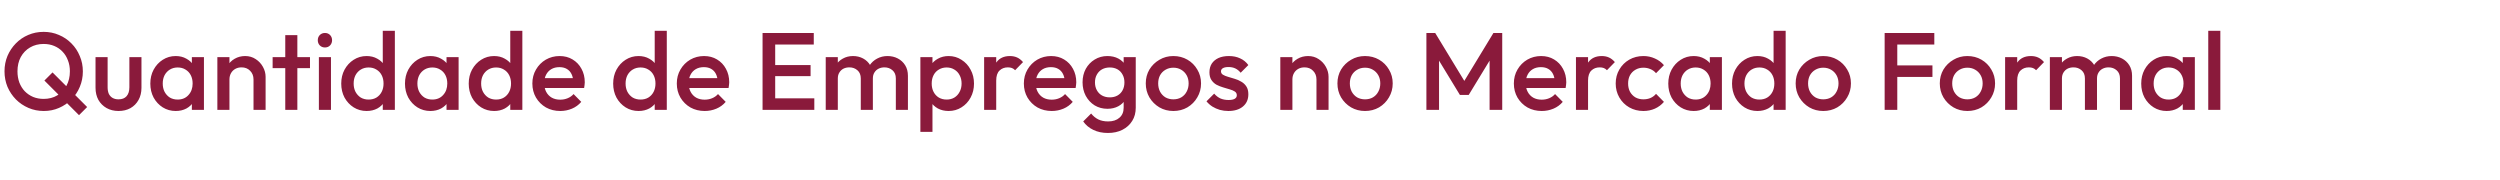 <svg width="1820" height="131" viewBox="0 0 1820 131" fill="none" xmlns="http://www.w3.org/2000/svg">
<path d="M31.92 80.8C27.92 80.8 24.187 80.053 20.72 78.56C17.253 77.067 14.213 75.013 11.6 72.4C8.987 69.733 6.933 66.667 5.44 63.2C4 59.68 3.28 55.92 3.28 51.92C3.28 47.92 4 44.187 5.44 40.72C6.933 37.253 8.96 34.213 11.52 31.6C14.133 28.933 17.147 26.88 20.56 25.44C24.027 23.947 27.76 23.2 31.76 23.2C35.76 23.2 39.467 23.947 42.88 25.44C46.347 26.88 49.387 28.933 52 31.6C54.613 34.213 56.64 37.28 58.08 40.8C59.573 44.267 60.32 48 60.32 52C60.32 56 59.573 59.76 58.08 63.28C56.64 66.747 54.613 69.787 52 72.4C49.44 75.013 46.427 77.067 42.96 78.56C39.547 80.053 35.867 80.8 31.92 80.8ZM57.52 83.84L32.32 58.64L38.24 52.72L63.44 77.92L57.52 83.84ZM31.76 72C35.547 72 38.853 71.147 41.68 69.44C44.56 67.733 46.8 65.387 48.4 62.4C50.053 59.36 50.88 55.867 50.88 51.92C50.88 48.987 50.4 46.32 49.44 43.92C48.533 41.467 47.227 39.36 45.52 37.6C43.813 35.787 41.787 34.4 39.44 33.44C37.147 32.48 34.587 32 31.76 32C28.027 32 24.72 32.853 21.84 34.56C19.013 36.213 16.773 38.533 15.12 41.52C13.52 44.507 12.72 47.973 12.72 51.92C12.72 54.853 13.173 57.573 14.08 60.08C15.04 62.533 16.347 64.64 18 66.4C19.707 68.16 21.733 69.547 24.08 70.56C26.427 71.52 28.987 72 31.76 72ZM86.265 80.8C83.012 80.8 80.105 80.08 77.545 78.64C75.038 77.2 73.065 75.227 71.625 72.72C70.238 70.16 69.545 67.227 69.545 63.92V41.6H78.345V63.52C78.345 65.387 78.638 66.987 79.225 68.32C79.865 69.6 80.772 70.587 81.945 71.28C83.172 71.973 84.612 72.32 86.265 72.32C88.825 72.32 90.772 71.573 92.105 70.08C93.492 68.533 94.185 66.347 94.185 63.52V41.6H102.985V63.92C102.985 67.28 102.265 70.24 100.825 72.8C99.438 75.307 97.492 77.28 94.985 78.72C92.478 80.107 89.572 80.8 86.265 80.8ZM127.913 80.8C124.446 80.8 121.3 79.92 118.473 78.16C115.7 76.4 113.486 74.027 111.833 71.04C110.233 68 109.433 64.613 109.433 60.88C109.433 57.093 110.233 53.707 111.833 50.72C113.486 47.68 115.7 45.28 118.473 43.52C121.3 41.707 124.446 40.8 127.913 40.8C130.846 40.8 133.433 41.44 135.673 42.72C137.966 43.947 139.78 45.653 141.113 47.84C142.446 50.027 143.113 52.507 143.113 55.28V66.32C143.113 69.093 142.446 71.573 141.113 73.76C139.833 75.947 138.046 77.68 135.753 78.96C133.46 80.187 130.846 80.8 127.913 80.8ZM129.353 72.48C132.606 72.48 135.22 71.387 137.193 69.2C139.22 67.013 140.233 64.213 140.233 60.8C140.233 58.507 139.78 56.48 138.873 54.72C137.966 52.96 136.686 51.6 135.033 50.64C133.433 49.627 131.54 49.12 129.353 49.12C127.22 49.12 125.326 49.627 123.673 50.64C122.073 51.6 120.793 52.96 119.833 54.72C118.926 56.48 118.473 58.507 118.473 60.8C118.473 63.093 118.926 65.12 119.833 66.88C120.793 68.64 122.073 70.027 123.673 71.04C125.326 72 127.22 72.48 129.353 72.48ZM139.673 80V69.68L141.193 60.32L139.673 51.04V41.6H148.473V80H139.673ZM184.559 80V57.84C184.559 55.28 183.733 53.173 182.079 51.52C180.479 49.867 178.399 49.04 175.839 49.04C174.133 49.04 172.613 49.413 171.279 50.16C169.946 50.907 168.906 51.947 168.159 53.28C167.413 54.613 167.039 56.133 167.039 57.84L163.599 55.92C163.599 52.987 164.239 50.4 165.519 48.16C166.799 45.867 168.559 44.08 170.799 42.8C173.093 41.467 175.653 40.8 178.479 40.8C181.359 40.8 183.919 41.547 186.159 43.04C188.399 44.48 190.159 46.373 191.439 48.72C192.719 51.013 193.359 53.413 193.359 55.92V80H184.559ZM158.239 80V41.6H167.039V80H158.239ZM207.673 80V25.6H216.473V80H207.673ZM198.473 49.6V41.6H225.673V49.6H198.473ZM232.148 80V41.6H240.948V80H232.148ZM236.548 34.56C235.054 34.56 233.801 34.053 232.788 33.04C231.828 32.027 231.348 30.773 231.348 29.28C231.348 27.787 231.828 26.533 232.788 25.52C233.801 24.507 235.054 24 236.548 24C238.094 24 239.348 24.507 240.308 25.52C241.268 26.533 241.748 27.787 241.748 29.28C241.748 30.773 241.268 32.027 240.308 33.04C239.348 34.053 238.094 34.56 236.548 34.56ZM266.898 80.8C263.431 80.8 260.284 79.92 257.458 78.16C254.684 76.4 252.471 74.027 250.818 71.04C249.218 68 248.418 64.613 248.418 60.88C248.418 57.093 249.218 53.707 250.818 50.72C252.471 47.68 254.684 45.28 257.458 43.52C260.284 41.707 263.431 40.8 266.898 40.8C269.831 40.8 272.418 41.44 274.658 42.72C276.951 43.947 278.764 45.653 280.098 47.84C281.431 50.027 282.098 52.507 282.098 55.28V66.32C282.098 69.093 281.431 71.573 280.098 73.76C278.818 75.947 277.031 77.68 274.738 78.96C272.444 80.187 269.831 80.8 266.898 80.8ZM268.338 72.48C270.524 72.48 272.418 72 274.018 71.04C275.671 70.027 276.951 68.64 277.858 66.88C278.764 65.12 279.218 63.093 279.218 60.8C279.218 58.507 278.764 56.48 277.858 54.72C276.951 52.96 275.671 51.6 274.018 50.64C272.418 49.627 270.524 49.12 268.338 49.12C266.204 49.12 264.311 49.627 262.658 50.64C261.058 51.6 259.778 52.96 258.818 54.72C257.911 56.48 257.458 58.507 257.458 60.8C257.458 63.093 257.911 65.12 258.818 66.88C259.778 68.64 261.058 70.027 262.658 71.04C264.311 72 266.204 72.48 268.338 72.48ZM287.458 80H278.658V69.68L280.178 60.32L278.658 51.04V22.4H287.458V80ZM313.304 80.8C309.837 80.8 306.69 79.92 303.864 78.16C301.09 76.4 298.877 74.027 297.224 71.04C295.624 68 294.824 64.613 294.824 60.88C294.824 57.093 295.624 53.707 297.224 50.72C298.877 47.68 301.09 45.28 303.864 43.52C306.69 41.707 309.837 40.8 313.304 40.8C316.237 40.8 318.824 41.44 321.064 42.72C323.357 43.947 325.17 45.653 326.504 47.84C327.837 50.027 328.504 52.507 328.504 55.28V66.32C328.504 69.093 327.837 71.573 326.504 73.76C325.224 75.947 323.437 77.68 321.144 78.96C318.85 80.187 316.237 80.8 313.304 80.8ZM314.744 72.48C317.997 72.48 320.61 71.387 322.584 69.2C324.61 67.013 325.624 64.213 325.624 60.8C325.624 58.507 325.17 56.48 324.264 54.72C323.357 52.96 322.077 51.6 320.424 50.64C318.824 49.627 316.93 49.12 314.744 49.12C312.61 49.12 310.717 49.627 309.064 50.64C307.464 51.6 306.184 52.96 305.224 54.72C304.317 56.48 303.864 58.507 303.864 60.8C303.864 63.093 304.317 65.12 305.224 66.88C306.184 68.64 307.464 70.027 309.064 71.04C310.717 72 312.61 72.48 314.744 72.48ZM325.064 80V69.68L326.584 60.32L325.064 51.04V41.6H333.864V80H325.064ZM359.71 80.8C356.243 80.8 353.097 79.92 350.27 78.16C347.497 76.4 345.283 74.027 343.63 71.04C342.03 68 341.23 64.613 341.23 60.88C341.23 57.093 342.03 53.707 343.63 50.72C345.283 47.68 347.497 45.28 350.27 43.52C353.097 41.707 356.243 40.8 359.71 40.8C362.643 40.8 365.23 41.44 367.47 42.72C369.763 43.947 371.577 45.653 372.91 47.84C374.243 50.027 374.91 52.507 374.91 55.28V66.32C374.91 69.093 374.243 71.573 372.91 73.76C371.63 75.947 369.843 77.68 367.55 78.96C365.257 80.187 362.643 80.8 359.71 80.8ZM361.15 72.48C363.337 72.48 365.23 72 366.83 71.04C368.483 70.027 369.763 68.64 370.67 66.88C371.577 65.12 372.03 63.093 372.03 60.8C372.03 58.507 371.577 56.48 370.67 54.72C369.763 52.96 368.483 51.6 366.83 50.64C365.23 49.627 363.337 49.12 361.15 49.12C359.017 49.12 357.123 49.627 355.47 50.64C353.87 51.6 352.59 52.96 351.63 54.72C350.723 56.48 350.27 58.507 350.27 60.8C350.27 63.093 350.723 65.12 351.63 66.88C352.59 68.64 353.87 70.027 355.47 71.04C357.123 72 359.017 72.48 361.15 72.48ZM380.27 80H371.47V69.68L372.99 60.32L371.47 51.04V22.4H380.27V80ZM407.876 80.8C404.036 80.8 400.57 79.947 397.476 78.24C394.436 76.48 392.01 74.08 390.196 71.04C388.436 68 387.556 64.587 387.556 60.8C387.556 57.013 388.436 53.627 390.196 50.64C391.956 47.6 394.33 45.2 397.316 43.44C400.356 41.68 403.716 40.8 407.396 40.8C410.97 40.8 414.116 41.627 416.836 43.28C419.61 44.933 421.77 47.2 423.316 50.08C424.916 52.96 425.716 56.24 425.716 59.92C425.716 60.56 425.663 61.227 425.556 61.92C425.503 62.56 425.396 63.28 425.236 64.08H393.716V56.88H420.676L417.396 59.76C417.29 57.413 416.836 55.44 416.036 53.84C415.236 52.24 414.09 51.013 412.596 50.16C411.156 49.307 409.37 48.88 407.236 48.88C404.996 48.88 403.05 49.36 401.396 50.32C399.743 51.28 398.463 52.64 397.556 54.4C396.65 56.107 396.196 58.16 396.196 60.56C396.196 62.96 396.676 65.067 397.636 66.88C398.596 68.693 399.956 70.107 401.716 71.12C403.476 72.08 405.503 72.56 407.796 72.56C409.77 72.56 411.583 72.213 413.236 71.52C414.943 70.827 416.383 69.813 417.556 68.48L423.156 74.16C421.29 76.347 419.023 78 416.356 79.12C413.69 80.24 410.863 80.8 407.876 80.8ZM464.866 80.8C461.4 80.8 458.253 79.92 455.426 78.16C452.653 76.4 450.44 74.027 448.786 71.04C447.186 68 446.386 64.613 446.386 60.88C446.386 57.093 447.186 53.707 448.786 50.72C450.44 47.68 452.653 45.28 455.426 43.52C458.253 41.707 461.4 40.8 464.866 40.8C467.8 40.8 470.386 41.44 472.626 42.72C474.92 43.947 476.733 45.653 478.066 47.84C479.4 50.027 480.066 52.507 480.066 55.28V66.32C480.066 69.093 479.4 71.573 478.066 73.76C476.786 75.947 475 77.68 472.706 78.96C470.413 80.187 467.8 80.8 464.866 80.8ZM466.306 72.48C468.493 72.48 470.386 72 471.986 71.04C473.64 70.027 474.92 68.64 475.826 66.88C476.733 65.12 477.186 63.093 477.186 60.8C477.186 58.507 476.733 56.48 475.826 54.72C474.92 52.96 473.64 51.6 471.986 50.64C470.386 49.627 468.493 49.12 466.306 49.12C464.173 49.12 462.28 49.627 460.626 50.64C459.026 51.6 457.746 52.96 456.786 54.72C455.88 56.48 455.426 58.507 455.426 60.8C455.426 63.093 455.88 65.12 456.786 66.88C457.746 68.64 459.026 70.027 460.626 71.04C462.28 72 464.173 72.48 466.306 72.48ZM485.426 80H476.626V69.68L478.146 60.32L476.626 51.04V22.4H485.426V80ZM513.033 80.8C509.193 80.8 505.726 79.947 502.633 78.24C499.593 76.48 497.166 74.08 495.353 71.04C493.593 68 492.713 64.587 492.713 60.8C492.713 57.013 493.593 53.627 495.353 50.64C497.113 47.6 499.486 45.2 502.473 43.44C505.513 41.68 508.873 40.8 512.553 40.8C516.126 40.8 519.273 41.627 521.993 43.28C524.766 44.933 526.926 47.2 528.473 50.08C530.073 52.96 530.873 56.24 530.873 59.92C530.873 60.56 530.819 61.227 530.712 61.92C530.659 62.56 530.553 63.28 530.393 64.08H498.873V56.88H525.833L522.553 59.76C522.446 57.413 521.993 55.44 521.193 53.84C520.393 52.24 519.246 51.013 517.753 50.16C516.313 49.307 514.526 48.88 512.393 48.88C510.153 48.88 508.206 49.36 506.553 50.32C504.899 51.28 503.619 52.64 502.713 54.4C501.806 56.107 501.353 58.16 501.353 60.56C501.353 62.96 501.833 65.067 502.793 66.88C503.753 68.693 505.113 70.107 506.873 71.12C508.633 72.08 510.659 72.56 512.953 72.56C514.926 72.56 516.739 72.213 518.393 71.52C520.099 70.827 521.539 69.813 522.713 68.48L528.313 74.16C526.446 76.347 524.179 78 521.513 79.12C518.846 80.24 516.019 80.8 513.033 80.8ZM555.143 80V24H564.343V80H555.143ZM561.463 80V71.6H592.823V80H561.463ZM561.463 55.44V47.36H590.103V55.44H561.463ZM561.463 32.4V24H592.423V32.4H561.463ZM601.13 80V41.6H609.93V80H601.13ZM626.65 80V57.12C626.65 54.56 625.85 52.587 624.25 51.2C622.65 49.76 620.677 49.04 618.33 49.04C616.73 49.04 615.29 49.36 614.01 50C612.783 50.64 611.797 51.573 611.05 52.8C610.303 53.973 609.93 55.413 609.93 57.12L606.49 55.2C606.49 52.267 607.13 49.733 608.41 47.6C609.69 45.467 611.423 43.813 613.61 42.64C615.797 41.413 618.25 40.8 620.97 40.8C623.69 40.8 626.143 41.387 628.33 42.56C630.517 43.733 632.25 45.387 633.53 47.52C634.81 49.653 635.45 52.213 635.45 55.2V80H626.65ZM652.17 80V57.12C652.17 54.56 651.37 52.587 649.77 51.2C648.17 49.76 646.197 49.04 643.85 49.04C642.303 49.04 640.89 49.36 639.61 50C638.33 50.64 637.317 51.573 636.57 52.8C635.823 53.973 635.45 55.413 635.45 57.12L630.49 55.2C630.757 52.267 631.61 49.733 633.05 47.6C634.49 45.467 636.33 43.813 638.57 42.64C640.863 41.413 643.37 40.8 646.09 40.8C648.863 40.8 651.37 41.387 653.61 42.56C655.85 43.733 657.637 45.387 658.97 47.52C660.303 49.653 660.97 52.213 660.97 55.2V80H652.17ZM690.596 80.8C687.663 80.8 685.05 80.187 682.756 78.96C680.463 77.68 678.65 75.947 677.316 73.76C676.036 71.573 675.396 69.093 675.396 66.32V55.28C675.396 52.507 676.063 50.027 677.396 47.84C678.73 45.653 680.543 43.947 682.836 42.72C685.13 41.44 687.716 40.8 690.596 40.8C694.063 40.8 697.183 41.707 699.956 43.52C702.783 45.28 704.996 47.68 706.596 50.72C708.25 53.707 709.076 57.093 709.076 60.88C709.076 64.613 708.25 68 706.596 71.04C704.996 74.027 702.783 76.4 699.956 78.16C697.183 79.92 694.063 80.8 690.596 80.8ZM670.036 96V41.6H678.836V51.92L677.316 61.28L678.836 70.56V96H670.036ZM689.156 72.48C691.29 72.48 693.156 72 694.756 71.04C696.41 70.027 697.69 68.64 698.596 66.88C699.556 65.12 700.036 63.093 700.036 60.8C700.036 58.507 699.556 56.48 698.596 54.72C697.69 52.96 696.41 51.6 694.756 50.64C693.156 49.627 691.29 49.12 689.156 49.12C687.023 49.12 685.13 49.627 683.476 50.64C681.823 51.6 680.543 52.96 679.636 54.72C678.73 56.48 678.276 58.507 678.276 60.8C678.276 63.093 678.73 65.12 679.636 66.88C680.543 68.64 681.823 70.027 683.476 71.04C685.13 72 687.023 72.48 689.156 72.48ZM716.443 80V41.6H725.243V80H716.443ZM725.243 58.64L722.203 57.12C722.203 52.267 723.269 48.347 725.403 45.36C727.589 42.32 730.869 40.8 735.243 40.8C737.163 40.8 738.896 41.147 740.443 41.84C741.989 42.533 743.429 43.653 744.763 45.2L739.003 51.12C738.309 50.373 737.536 49.84 736.683 49.52C735.829 49.2 734.843 49.04 733.723 49.04C731.269 49.04 729.243 49.813 727.643 51.36C726.043 52.907 725.243 55.333 725.243 58.64ZM765.689 80.8C761.849 80.8 758.382 79.947 755.289 78.24C752.249 76.48 749.822 74.08 748.009 71.04C746.249 68 745.369 64.587 745.369 60.8C745.369 57.013 746.249 53.627 748.009 50.64C749.769 47.6 752.142 45.2 755.129 43.44C758.169 41.68 761.529 40.8 765.209 40.8C768.782 40.8 771.929 41.627 774.649 43.28C777.422 44.933 779.582 47.2 781.129 50.08C782.729 52.96 783.529 56.24 783.529 59.92C783.529 60.56 783.475 61.227 783.369 61.92C783.315 62.56 783.209 63.28 783.049 64.08H751.529V56.88H778.489L775.209 59.76C775.102 57.413 774.649 55.44 773.849 53.84C773.049 52.24 771.902 51.013 770.409 50.16C768.969 49.307 767.182 48.88 765.049 48.88C762.809 48.88 760.862 49.36 759.209 50.32C757.555 51.28 756.275 52.64 755.369 54.4C754.462 56.107 754.009 58.16 754.009 60.56C754.009 62.96 754.489 65.067 755.449 66.88C756.409 68.693 757.769 70.107 759.529 71.12C761.289 72.08 763.315 72.56 765.609 72.56C767.582 72.56 769.395 72.213 771.049 71.52C772.755 70.827 774.195 69.813 775.369 68.48L780.969 74.16C779.102 76.347 776.835 78 774.169 79.12C771.502 80.24 768.675 80.8 765.689 80.8ZM806.583 96.8C802.53 96.8 798.983 96.053 795.943 94.56C792.903 93.12 790.45 91.067 788.583 88.4L794.343 82.64C795.89 84.56 797.65 86 799.623 86.96C801.596 87.92 803.97 88.4 806.743 88.4C810.21 88.4 812.956 87.493 814.983 85.68C817.01 83.92 818.023 81.493 818.023 78.4V68.96L819.543 60.48L818.023 51.92V41.6H826.823V78.4C826.823 82.08 825.97 85.28 824.263 88C822.556 90.773 820.183 92.933 817.143 94.48C814.103 96.027 810.583 96.8 806.583 96.8ZM806.183 79.2C802.77 79.2 799.676 78.373 796.903 76.72C794.183 75.013 792.023 72.693 790.423 69.76C788.876 66.827 788.103 63.547 788.103 59.92C788.103 56.293 788.876 53.04 790.423 50.16C792.023 47.28 794.183 45.013 796.903 43.36C799.676 41.653 802.77 40.8 806.183 40.8C809.223 40.8 811.89 41.413 814.183 42.64C816.476 43.867 818.263 45.573 819.543 47.76C820.823 49.893 821.463 52.4 821.463 55.28V64.72C821.463 67.547 820.796 70.053 819.463 72.24C818.183 74.427 816.396 76.133 814.103 77.36C811.81 78.587 809.17 79.2 806.183 79.2ZM807.943 70.88C810.076 70.88 811.943 70.427 813.543 69.52C815.143 68.613 816.37 67.36 817.223 65.76C818.13 64.107 818.583 62.187 818.583 60C818.583 57.813 818.13 55.92 817.223 54.32C816.37 52.667 815.143 51.387 813.543 50.48C811.943 49.573 810.076 49.12 807.943 49.12C805.81 49.12 803.916 49.573 802.263 50.48C800.663 51.387 799.41 52.667 798.503 54.32C797.596 55.92 797.143 57.813 797.143 60C797.143 62.133 797.596 64.027 798.503 65.68C799.41 67.333 800.663 68.613 802.263 69.52C803.916 70.427 805.81 70.88 807.943 70.88ZM854.199 80.8C850.465 80.8 847.079 79.92 844.039 78.16C840.999 76.347 838.572 73.92 836.759 70.88C834.999 67.84 834.119 64.453 834.119 60.72C834.119 56.987 834.999 53.627 836.759 50.64C838.572 47.653 840.999 45.28 844.039 43.52C847.079 41.707 850.465 40.8 854.199 40.8C857.985 40.8 861.399 41.68 864.439 43.44C867.479 45.2 869.879 47.6 871.639 50.64C873.452 53.627 874.359 56.987 874.359 60.72C874.359 64.453 873.452 67.84 871.639 70.88C869.879 73.92 867.479 76.347 864.439 78.16C861.399 79.92 857.985 80.8 854.199 80.8ZM854.199 72.32C856.385 72.32 858.305 71.84 859.959 70.88C861.665 69.867 862.972 68.48 863.879 66.72C864.839 64.96 865.319 62.96 865.319 60.72C865.319 58.48 864.839 56.507 863.879 54.8C862.919 53.093 861.612 51.76 859.959 50.8C858.305 49.787 856.385 49.28 854.199 49.28C852.065 49.28 850.145 49.787 848.439 50.8C846.785 51.76 845.479 53.093 844.519 54.8C843.612 56.507 843.159 58.48 843.159 60.72C843.159 62.96 843.612 64.96 844.519 66.72C845.479 68.48 846.785 69.867 848.439 70.88C850.145 71.84 852.065 72.32 854.199 72.32ZM894.237 80.8C892.104 80.8 890.05 80.533 888.077 80C886.104 79.413 884.29 78.613 882.637 77.6C880.984 76.533 879.544 75.253 878.317 73.76L883.917 68.16C885.25 69.707 886.77 70.88 888.477 71.68C890.237 72.427 892.21 72.8 894.397 72.8C896.37 72.8 897.864 72.507 898.877 71.92C899.89 71.333 900.397 70.48 900.397 69.36C900.397 68.187 899.917 67.28 898.957 66.64C897.997 66 896.744 65.467 895.197 65.04C893.704 64.56 892.104 64.08 890.397 63.6C888.744 63.12 887.144 62.48 885.597 61.68C884.104 60.827 882.877 59.68 881.917 58.24C880.957 56.8 880.477 54.933 880.477 52.64C880.477 50.187 881.037 48.08 882.157 46.32C883.33 44.56 884.957 43.2 887.037 42.24C889.17 41.28 891.704 40.8 894.637 40.8C897.73 40.8 900.45 41.36 902.797 42.48C905.197 43.547 907.197 45.173 908.797 47.36L903.197 52.96C902.077 51.573 900.797 50.533 899.357 49.84C897.917 49.147 896.264 48.8 894.397 48.8C892.637 48.8 891.277 49.067 890.317 49.6C889.357 50.133 888.877 50.907 888.877 51.92C888.877 52.987 889.357 53.813 890.317 54.4C891.277 54.987 892.504 55.493 893.997 55.92C895.544 56.347 897.144 56.827 898.797 57.36C900.504 57.84 902.104 58.533 903.597 59.44C905.144 60.293 906.397 61.467 907.357 62.96C908.317 64.4 908.797 66.293 908.797 68.64C908.797 72.373 907.49 75.333 904.877 77.52C902.264 79.707 898.717 80.8 894.237 80.8ZM958.388 80V57.84C958.388 55.28 957.561 53.173 955.908 51.52C954.308 49.867 952.228 49.04 949.668 49.04C947.961 49.04 946.441 49.413 945.108 50.16C943.774 50.907 942.734 51.947 941.988 53.28C941.241 54.613 940.868 56.133 940.868 57.84L937.428 55.92C937.428 52.987 938.068 50.4 939.348 48.16C940.628 45.867 942.388 44.08 944.628 42.8C946.921 41.467 949.481 40.8 952.308 40.8C955.188 40.8 957.748 41.547 959.988 43.04C962.228 44.48 963.988 46.373 965.268 48.72C966.548 51.013 967.188 53.413 967.188 55.92V80H958.388ZM932.068 80V41.6H940.868V80H932.068ZM993.73 80.8C989.997 80.8 986.61 79.92 983.57 78.16C980.53 76.347 978.103 73.92 976.29 70.88C974.53 67.84 973.65 64.453 973.65 60.72C973.65 56.987 974.53 53.627 976.29 50.64C978.103 47.653 980.53 45.28 983.57 43.52C986.61 41.707 989.997 40.8 993.73 40.8C997.517 40.8 1000.93 41.68 1003.97 43.44C1007.01 45.2 1009.41 47.6 1011.17 50.64C1012.98 53.627 1013.89 56.987 1013.89 60.72C1013.89 64.453 1012.98 67.84 1011.17 70.88C1009.41 73.92 1007.01 76.347 1003.97 78.16C1000.93 79.92 997.517 80.8 993.73 80.8ZM993.73 72.32C995.917 72.32 997.837 71.84 999.49 70.88C1001.2 69.867 1002.5 68.48 1003.41 66.72C1004.37 64.96 1004.85 62.96 1004.85 60.72C1004.85 58.48 1004.37 56.507 1003.41 54.8C1002.45 53.093 1001.14 51.76 999.49 50.8C997.837 49.787 995.917 49.28 993.73 49.28C991.597 49.28 989.677 49.787 987.97 50.8C986.317 51.76 985.01 53.093 984.05 54.8C983.143 56.507 982.69 58.48 982.69 60.72C982.69 62.96 983.143 64.96 984.05 66.72C985.01 68.48 986.317 69.867 987.97 70.88C989.677 71.84 991.597 72.32 993.73 72.32ZM1038.42 80V24H1044.82L1068.1 62.32H1063.94L1087.22 24H1093.62V80H1084.42V40.16L1086.5 40.72L1069.22 69.12H1062.82L1045.54 40.72L1047.62 40.16V80H1038.42ZM1122.41 80.8C1118.57 80.8 1115.1 79.947 1112.01 78.24C1108.97 76.48 1106.54 74.08 1104.73 71.04C1102.97 68 1102.09 64.587 1102.09 60.8C1102.09 57.013 1102.97 53.627 1104.73 50.64C1106.49 47.6 1108.86 45.2 1111.85 43.44C1114.89 41.68 1118.25 40.8 1121.93 40.8C1125.5 40.8 1128.65 41.627 1131.37 43.28C1134.14 44.933 1136.3 47.2 1137.85 50.08C1139.45 52.96 1140.25 56.24 1140.25 59.92C1140.25 60.56 1140.19 61.227 1140.09 61.92C1140.03 62.56 1139.93 63.28 1139.77 64.08H1108.25V56.88H1135.21L1131.93 59.76C1131.82 57.413 1131.37 55.44 1130.57 53.84C1129.77 52.24 1128.62 51.013 1127.13 50.16C1125.69 49.307 1123.9 48.88 1121.77 48.88C1119.53 48.88 1117.58 49.36 1115.93 50.32C1114.27 51.28 1112.99 52.64 1112.09 54.4C1111.18 56.107 1110.73 58.16 1110.73 60.56C1110.73 62.96 1111.21 65.067 1112.17 66.88C1113.13 68.693 1114.49 70.107 1116.25 71.12C1118.01 72.08 1120.03 72.56 1122.33 72.56C1124.3 72.56 1126.11 72.213 1127.77 71.52C1129.47 70.827 1130.91 69.813 1132.09 68.48L1137.69 74.16C1135.82 76.347 1133.55 78 1130.89 79.12C1128.22 80.24 1125.39 80.8 1122.41 80.8ZM1147.3 80V41.6H1156.1V80H1147.3ZM1156.1 58.64L1153.06 57.12C1153.06 52.267 1154.13 48.347 1156.26 45.36C1158.45 42.32 1161.73 40.8 1166.1 40.8C1168.02 40.8 1169.76 41.147 1171.3 41.84C1172.85 42.533 1174.29 43.653 1175.62 45.2L1169.86 51.12C1169.17 50.373 1168.4 49.84 1167.54 49.52C1166.69 49.2 1165.7 49.04 1164.58 49.04C1162.13 49.04 1160.1 49.813 1158.5 51.36C1156.9 52.907 1156.1 55.333 1156.1 58.64ZM1196.39 80.8C1192.6 80.8 1189.16 79.92 1186.07 78.16C1183.03 76.4 1180.63 74 1178.87 70.96C1177.11 67.92 1176.23 64.533 1176.23 60.8C1176.23 57.013 1177.11 53.627 1178.87 50.64C1180.63 47.6 1183.03 45.2 1186.07 43.44C1189.16 41.68 1192.6 40.8 1196.39 40.8C1199.37 40.8 1202.15 41.387 1204.71 42.56C1207.32 43.68 1209.53 45.307 1211.35 47.44L1205.59 53.28C1204.47 51.947 1203.11 50.96 1201.51 50.32C1199.96 49.627 1198.25 49.28 1196.39 49.28C1194.2 49.28 1192.25 49.787 1190.55 50.8C1188.89 51.76 1187.59 53.093 1186.63 54.8C1185.72 56.507 1185.27 58.507 1185.27 60.8C1185.27 63.04 1185.72 65.04 1186.63 66.8C1187.59 68.507 1188.89 69.867 1190.55 70.88C1192.25 71.84 1194.2 72.32 1196.39 72.32C1198.25 72.32 1199.96 72 1201.51 71.36C1203.11 70.667 1204.47 69.653 1205.59 68.32L1211.35 74.16C1209.53 76.293 1207.32 77.947 1204.71 79.12C1202.15 80.24 1199.37 80.8 1196.39 80.8ZM1232.99 80.8C1229.52 80.8 1226.38 79.92 1223.55 78.16C1220.78 76.4 1218.56 74.027 1216.91 71.04C1215.31 68 1214.51 64.613 1214.51 60.88C1214.51 57.093 1215.31 53.707 1216.91 50.72C1218.56 47.68 1220.78 45.28 1223.55 43.52C1226.38 41.707 1229.52 40.8 1232.99 40.8C1235.92 40.8 1238.51 41.44 1240.75 42.72C1243.04 43.947 1244.86 45.653 1246.19 47.84C1247.52 50.027 1248.19 52.507 1248.19 55.28V66.32C1248.19 69.093 1247.52 71.573 1246.19 73.76C1244.91 75.947 1243.12 77.68 1240.83 78.96C1238.54 80.187 1235.92 80.8 1232.99 80.8ZM1234.43 72.48C1237.68 72.48 1240.3 71.387 1242.27 69.2C1244.3 67.013 1245.31 64.213 1245.31 60.8C1245.31 58.507 1244.86 56.48 1243.95 54.72C1243.04 52.96 1241.76 51.6 1240.11 50.64C1238.51 49.627 1236.62 49.12 1234.43 49.12C1232.3 49.12 1230.4 49.627 1228.75 50.64C1227.15 51.6 1225.87 52.96 1224.91 54.72C1224 56.48 1223.55 58.507 1223.55 60.8C1223.55 63.093 1224 65.12 1224.91 66.88C1225.87 68.64 1227.15 70.027 1228.75 71.04C1230.4 72 1232.3 72.48 1234.43 72.48ZM1244.75 80V69.68L1246.27 60.32L1244.75 51.04V41.6H1253.55V80H1244.75ZM1279.4 80.8C1275.93 80.8 1272.78 79.92 1269.96 78.16C1267.18 76.4 1264.97 74.027 1263.32 71.04C1261.72 68 1260.92 64.613 1260.92 60.88C1260.92 57.093 1261.72 53.707 1263.32 50.72C1264.97 47.68 1267.18 45.28 1269.96 43.52C1272.78 41.707 1275.93 40.8 1279.4 40.8C1282.33 40.8 1284.92 41.44 1287.16 42.72C1289.45 43.947 1291.26 45.653 1292.6 47.84C1293.93 50.027 1294.6 52.507 1294.6 55.28V66.32C1294.6 69.093 1293.93 71.573 1292.6 73.76C1291.32 75.947 1289.53 77.68 1287.24 78.96C1284.94 80.187 1282.33 80.8 1279.4 80.8ZM1280.84 72.48C1283.02 72.48 1284.92 72 1286.52 71.04C1288.17 70.027 1289.45 68.64 1290.36 66.88C1291.26 65.12 1291.72 63.093 1291.72 60.8C1291.72 58.507 1291.26 56.48 1290.36 54.72C1289.45 52.96 1288.17 51.6 1286.52 50.64C1284.92 49.627 1283.02 49.12 1280.84 49.12C1278.7 49.12 1276.81 49.627 1275.16 50.64C1273.56 51.6 1272.28 52.96 1271.32 54.72C1270.41 56.48 1269.96 58.507 1269.96 60.8C1269.96 63.093 1270.41 65.12 1271.32 66.88C1272.28 68.64 1273.56 70.027 1275.16 71.04C1276.81 72 1278.7 72.48 1280.84 72.48ZM1299.96 80H1291.16V69.68L1292.68 60.32L1291.16 51.04V22.4H1299.96V80ZM1327.32 80.8C1323.59 80.8 1320.2 79.92 1317.16 78.16C1314.12 76.347 1311.7 73.92 1309.88 70.88C1308.12 67.84 1307.24 64.453 1307.24 60.72C1307.24 56.987 1308.12 53.627 1309.88 50.64C1311.7 47.653 1314.12 45.28 1317.16 43.52C1320.2 41.707 1323.59 40.8 1327.32 40.8C1331.11 40.8 1334.52 41.68 1337.56 43.44C1340.6 45.2 1343 47.6 1344.76 50.64C1346.58 53.627 1347.48 56.987 1347.48 60.72C1347.48 64.453 1346.58 67.84 1344.76 70.88C1343 73.92 1340.6 76.347 1337.56 78.16C1334.52 79.92 1331.11 80.8 1327.32 80.8ZM1327.32 72.32C1329.51 72.32 1331.43 71.84 1333.08 70.88C1334.79 69.867 1336.1 68.48 1337 66.72C1337.96 64.96 1338.44 62.96 1338.44 60.72C1338.44 58.48 1337.96 56.507 1337 54.8C1336.04 53.093 1334.74 51.76 1333.08 50.8C1331.43 49.787 1329.51 49.28 1327.32 49.28C1325.19 49.28 1323.27 49.787 1321.56 50.8C1319.91 51.76 1318.6 53.093 1317.64 54.8C1316.74 56.507 1316.28 58.48 1316.28 60.72C1316.28 62.96 1316.74 64.96 1317.64 66.72C1318.6 68.48 1319.91 69.867 1321.56 70.88C1323.27 71.84 1325.19 72.32 1327.32 72.32ZM1372.02 80V24H1381.22V80H1372.02ZM1378.34 56V47.6H1406.82V56H1378.34ZM1378.34 32.4V24H1408.18V32.4H1378.34ZM1432.25 80.8C1428.51 80.8 1425.13 79.92 1422.09 78.16C1419.05 76.347 1416.62 73.92 1414.81 70.88C1413.05 67.84 1412.17 64.453 1412.17 60.72C1412.17 56.987 1413.05 53.627 1414.81 50.64C1416.62 47.653 1419.05 45.28 1422.09 43.52C1425.13 41.707 1428.51 40.8 1432.25 40.8C1436.03 40.8 1439.45 41.68 1442.49 43.44C1445.53 45.2 1447.93 47.6 1449.69 50.64C1451.5 53.627 1452.41 56.987 1452.41 60.72C1452.41 64.453 1451.5 67.84 1449.69 70.88C1447.93 73.92 1445.53 76.347 1442.49 78.16C1439.45 79.92 1436.03 80.8 1432.25 80.8ZM1432.25 72.32C1434.43 72.32 1436.35 71.84 1438.01 70.88C1439.71 69.867 1441.02 68.48 1441.93 66.72C1442.89 64.96 1443.37 62.96 1443.37 60.72C1443.37 58.48 1442.89 56.507 1441.93 54.8C1440.97 53.093 1439.66 51.76 1438.01 50.8C1436.35 49.787 1434.43 49.28 1432.25 49.28C1430.11 49.28 1428.19 49.787 1426.49 50.8C1424.83 51.76 1423.53 53.093 1422.57 54.8C1421.66 56.507 1421.21 58.48 1421.21 60.72C1421.21 62.96 1421.66 64.96 1422.57 66.72C1423.53 68.48 1424.83 69.867 1426.49 70.88C1428.19 71.84 1430.11 72.32 1432.25 72.32ZM1459.72 80V41.6H1468.52V80H1459.72ZM1468.52 58.64L1465.48 57.12C1465.48 52.267 1466.55 48.347 1468.68 45.36C1470.87 42.32 1474.15 40.8 1478.52 40.8C1480.44 40.8 1482.18 41.147 1483.72 41.84C1485.27 42.533 1486.71 43.653 1488.04 45.2L1482.28 51.12C1481.59 50.373 1480.82 49.84 1479.96 49.52C1479.11 49.2 1478.12 49.04 1477 49.04C1474.55 49.04 1472.52 49.813 1470.92 51.36C1469.32 52.907 1468.52 55.333 1468.52 58.64ZM1492.3 80V41.6H1501.1V80H1492.3ZM1517.82 80V57.12C1517.82 54.56 1517.02 52.587 1515.42 51.2C1513.82 49.76 1511.85 49.04 1509.5 49.04C1507.9 49.04 1506.46 49.36 1505.18 50C1503.96 50.64 1502.97 51.573 1502.22 52.8C1501.48 53.973 1501.1 55.413 1501.1 57.12L1497.66 55.2C1497.66 52.267 1498.3 49.733 1499.58 47.6C1500.86 45.467 1502.6 43.813 1504.78 42.64C1506.97 41.413 1509.42 40.8 1512.14 40.8C1514.86 40.8 1517.32 41.387 1519.5 42.56C1521.69 43.733 1523.42 45.387 1524.7 47.52C1525.98 49.653 1526.62 52.213 1526.62 55.2V80H1517.82ZM1543.34 80V57.12C1543.34 54.56 1542.54 52.587 1540.94 51.2C1539.34 49.76 1537.37 49.04 1535.02 49.04C1533.48 49.04 1532.06 49.36 1530.78 50C1529.5 50.64 1528.49 51.573 1527.74 52.8C1527 53.973 1526.62 55.413 1526.62 57.12L1521.66 55.2C1521.93 52.267 1522.78 49.733 1524.22 47.6C1525.66 45.467 1527.5 43.813 1529.74 42.64C1532.04 41.413 1534.54 40.8 1537.26 40.8C1540.04 40.8 1542.54 41.387 1544.78 42.56C1547.02 43.733 1548.81 45.387 1550.14 47.52C1551.48 49.653 1552.14 52.213 1552.14 55.2V80H1543.34ZM1577.29 80.8C1573.82 80.8 1570.67 79.92 1567.85 78.16C1565.07 76.4 1562.86 74.027 1561.21 71.04C1559.61 68 1558.81 64.613 1558.81 60.88C1558.81 57.093 1559.61 53.707 1561.21 50.72C1562.86 47.68 1565.07 45.28 1567.85 43.52C1570.67 41.707 1573.82 40.8 1577.29 40.8C1580.22 40.8 1582.81 41.44 1585.05 42.72C1587.34 43.947 1589.15 45.653 1590.49 47.84C1591.82 50.027 1592.49 52.507 1592.49 55.28V66.32C1592.49 69.093 1591.82 71.573 1590.49 73.76C1589.21 75.947 1587.42 77.68 1585.13 78.96C1582.83 80.187 1580.22 80.8 1577.29 80.8ZM1578.73 72.48C1581.98 72.48 1584.59 71.387 1586.57 69.2C1588.59 67.013 1589.61 64.213 1589.61 60.8C1589.61 58.507 1589.15 56.48 1588.25 54.72C1587.34 52.96 1586.06 51.6 1584.41 50.64C1582.81 49.627 1580.91 49.12 1578.73 49.12C1576.59 49.12 1574.7 49.627 1573.05 50.64C1571.45 51.6 1570.17 52.96 1569.21 54.72C1568.3 56.48 1567.85 58.507 1567.85 60.8C1567.85 63.093 1568.3 65.12 1569.21 66.88C1570.17 68.64 1571.45 70.027 1573.05 71.04C1574.7 72 1576.59 72.48 1578.73 72.48ZM1589.05 80V69.68L1590.57 60.32L1589.05 51.04V41.6H1597.85V80H1589.05ZM1607.61 80V22.4H1616.41V80H1607.61Z" fill="#8A1A3B"/>
</svg>
